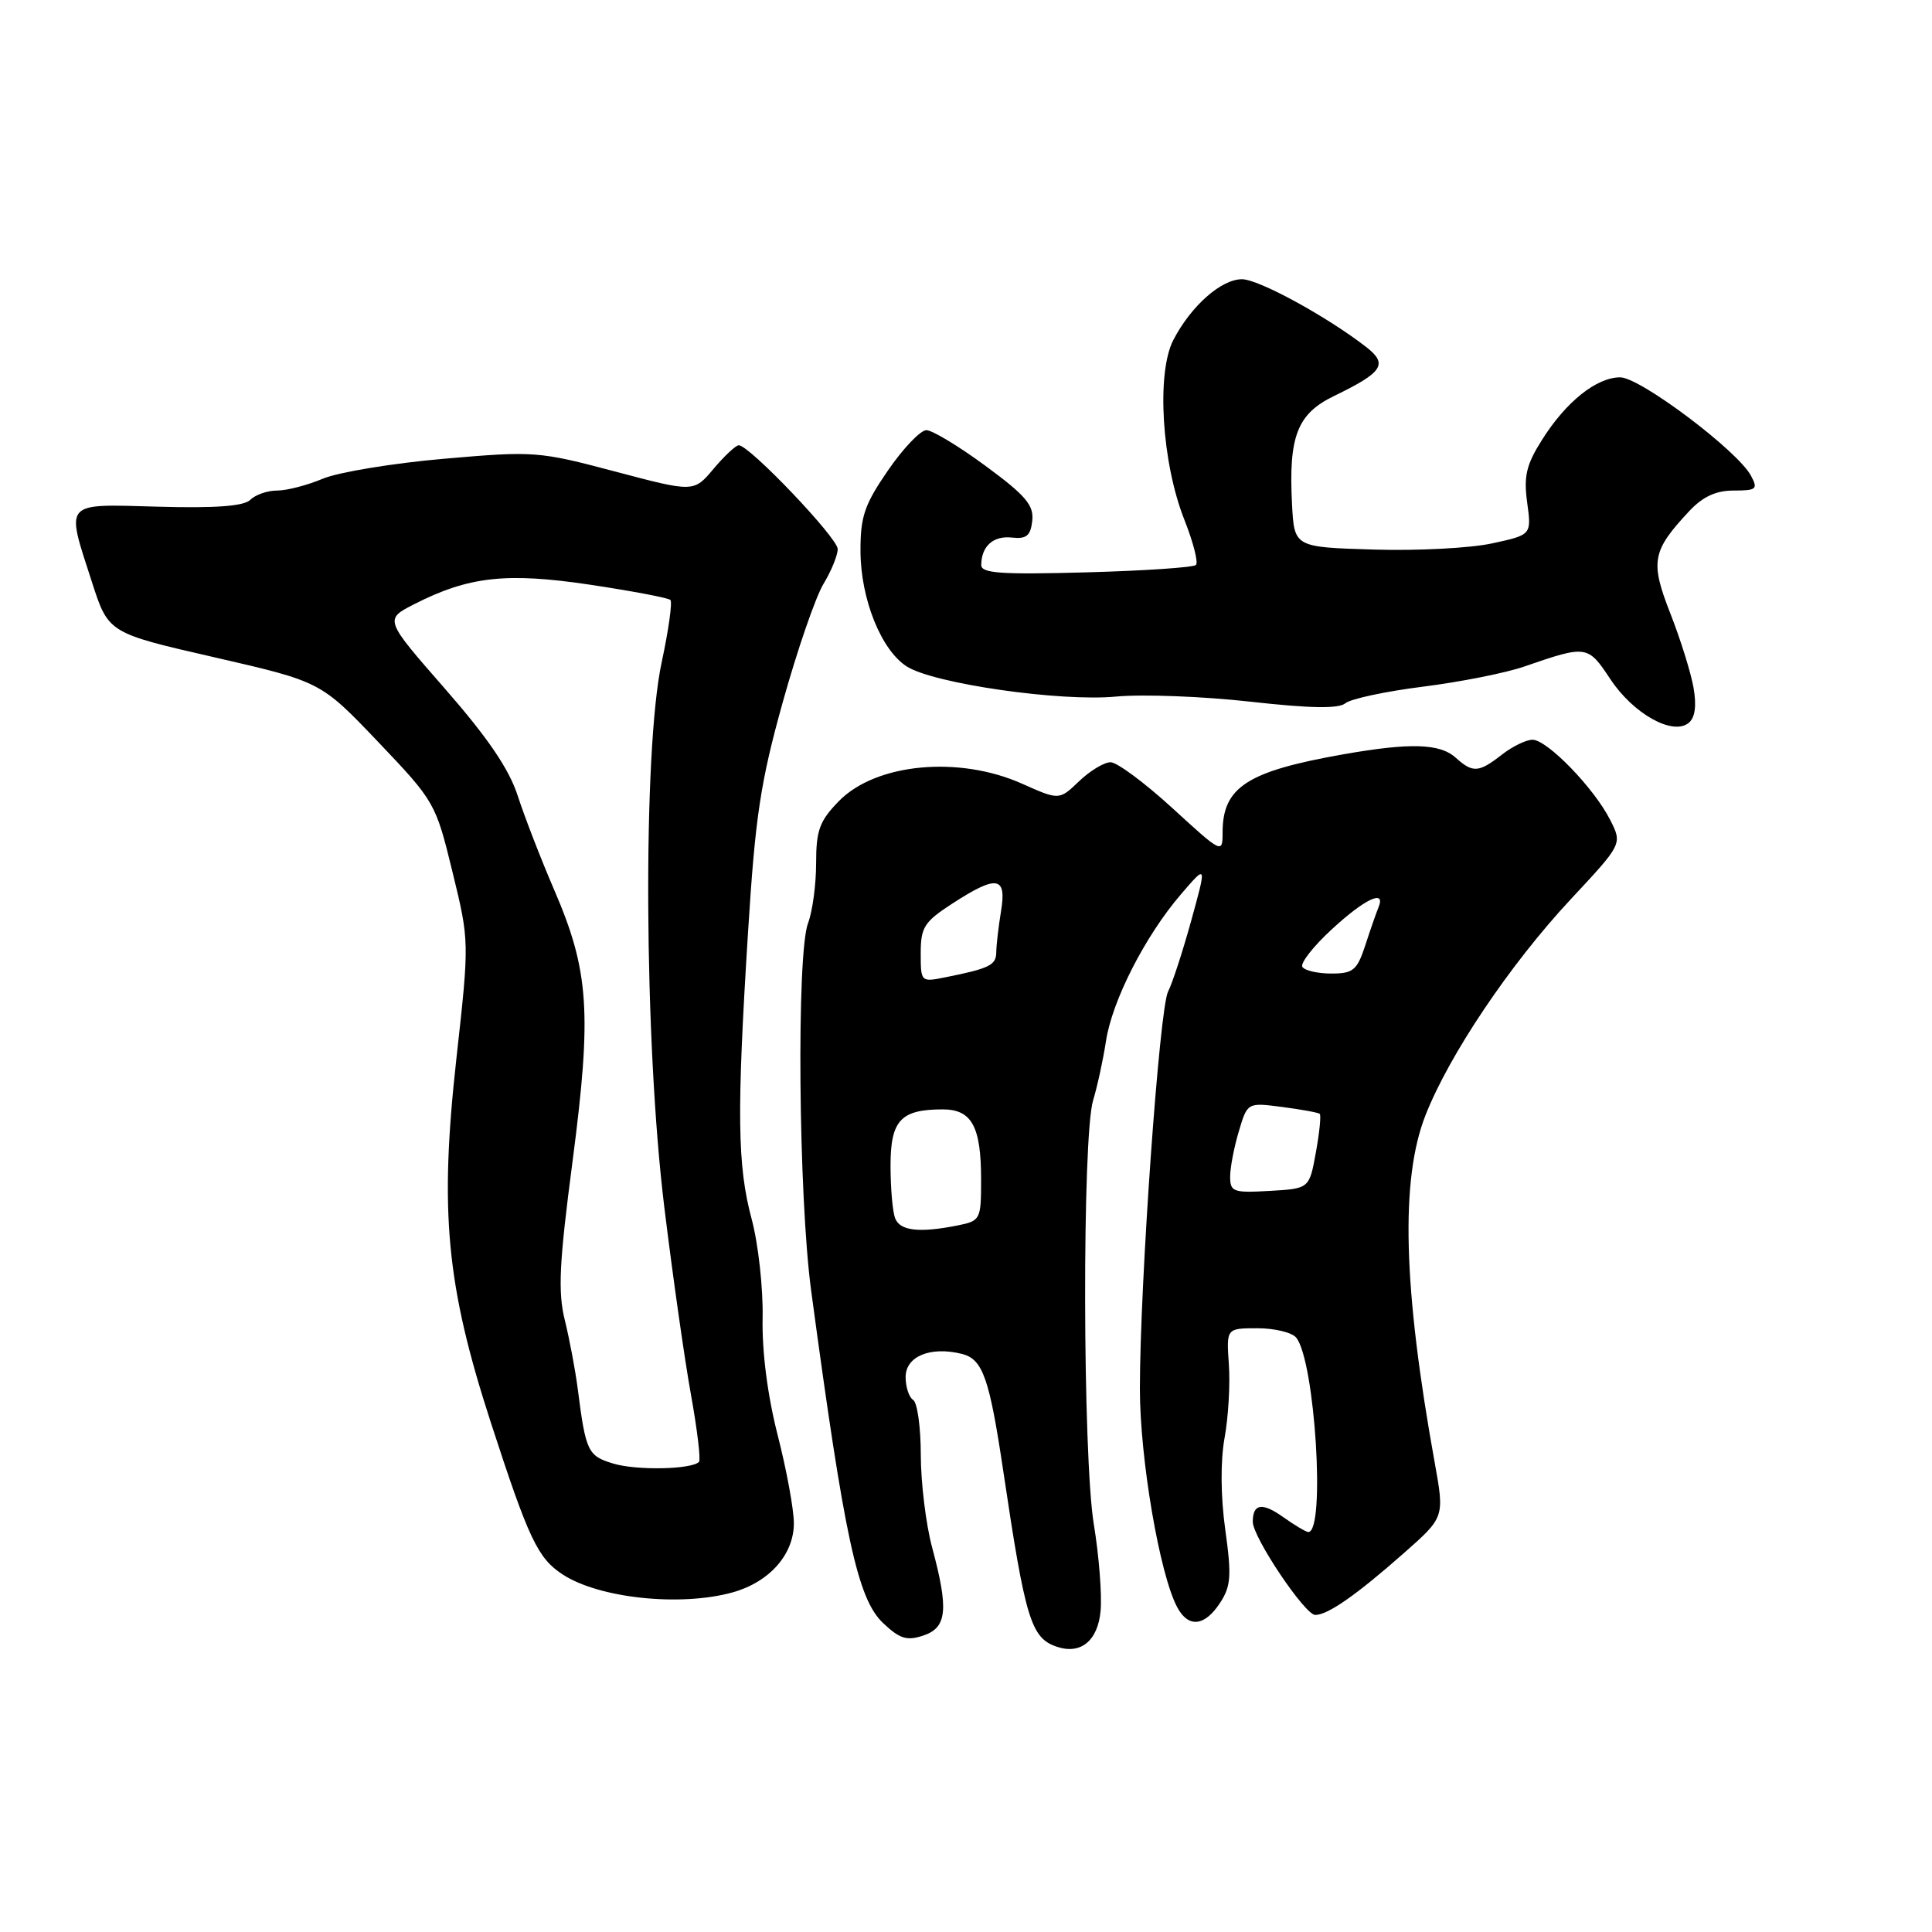 <?xml version="1.0" encoding="UTF-8" standalone="no"?>
<!DOCTYPE svg PUBLIC "-//W3C//DTD SVG 1.1//EN" "http://www.w3.org/Graphics/SVG/1.1/DTD/svg11.dtd" >
<svg xmlns="http://www.w3.org/2000/svg" xmlns:xlink="http://www.w3.org/1999/xlink" version="1.1" viewBox="0 0 256 256">
 <g >
 <path fill="currentColor"
d=" M 145.84 213.39 C 146.02 211.25 145.62 206.12 144.94 202.00 C 143.45 192.94 143.38 150.50 144.85 145.77 C 145.40 143.97 146.16 140.47 146.54 138.00 C 147.34 132.63 151.73 124.03 156.48 118.50 C 159.91 114.50 159.91 114.50 157.84 122.00 C 156.70 126.12 155.32 130.35 154.78 131.38 C 153.63 133.56 151.05 170.00 151.04 184.00 C 151.04 193.28 153.66 208.63 155.99 212.97 C 157.46 215.73 159.61 215.52 161.65 212.41 C 163.11 210.19 163.21 208.82 162.35 202.66 C 161.74 198.25 161.71 193.60 162.26 190.54 C 162.76 187.82 163.02 183.43 162.83 180.79 C 162.50 176.00 162.50 176.00 166.63 176.00 C 168.90 176.00 171.21 176.56 171.76 177.25 C 174.25 180.36 175.66 203.00 173.36 203.00 C 173.06 203.00 171.56 202.11 170.04 201.03 C 167.25 199.04 166.00 199.23 166.00 201.65 C 166.00 203.69 172.91 214.00 174.28 213.99 C 175.95 213.98 179.69 211.38 186.05 205.77 C 191.41 201.04 191.41 201.04 190.10 193.77 C 185.92 170.63 185.54 156.30 188.88 147.79 C 192.02 139.78 200.08 127.79 208.12 119.17 C 214.97 111.83 214.97 111.83 213.37 108.67 C 211.26 104.46 204.99 97.99 203.05 98.02 C 202.20 98.03 200.38 98.92 199.00 100.00 C 195.94 102.39 195.15 102.44 192.89 100.40 C 190.80 98.51 186.87 98.39 178.00 99.95 C 165.24 102.20 162.00 104.30 162.00 110.31 C 162.00 113.14 161.92 113.10 155.36 107.09 C 151.70 103.74 148.01 101.00 147.16 101.00 C 146.31 101.00 144.43 102.13 142.98 103.52 C 140.35 106.04 140.35 106.04 135.42 103.84 C 127.04 100.10 116.05 101.14 111.16 106.15 C 108.60 108.77 108.14 110.00 108.14 114.37 C 108.14 117.19 107.66 120.77 107.07 122.32 C 105.53 126.37 105.80 158.51 107.48 171.00 C 111.90 203.85 113.63 211.84 117.00 215.05 C 119.21 217.15 120.16 217.45 122.34 216.72 C 125.49 215.67 125.73 213.29 123.50 205.00 C 122.69 201.97 122.02 196.49 122.01 192.81 C 122.01 189.13 121.55 185.84 121.00 185.50 C 120.45 185.16 120.00 183.79 120.00 182.46 C 120.00 179.71 123.31 178.36 127.46 179.40 C 130.23 180.10 131.10 182.58 132.95 195.00 C 135.86 214.55 136.61 217.03 140.00 218.19 C 143.20 219.29 145.49 217.42 145.84 213.39 Z  M 97.07 211.00 C 101.95 209.64 105.20 205.97 105.19 201.83 C 105.19 200.00 104.22 194.74 103.04 190.14 C 101.70 184.89 100.96 179.12 101.05 174.64 C 101.13 170.71 100.48 164.82 99.60 161.54 C 97.70 154.46 97.61 147.52 99.12 123.50 C 100.08 108.15 100.76 103.66 103.73 93.00 C 105.65 86.12 108.07 79.10 109.11 77.38 C 110.15 75.67 111.00 73.58 111.00 72.75 C 111.00 71.28 99.30 59.00 97.89 59.00 C 97.50 59.00 96.00 60.40 94.55 62.12 C 91.93 65.24 91.93 65.24 81.51 62.48 C 71.37 59.79 70.76 59.75 58.80 60.79 C 52.03 61.38 44.83 62.57 42.78 63.43 C 40.74 64.29 38.01 65.00 36.73 65.00 C 35.45 65.00 33.85 65.55 33.18 66.22 C 32.33 67.07 28.64 67.35 20.98 67.14 C 8.25 66.79 8.69 66.30 12.18 77.12 C 14.36 83.88 14.36 83.88 28.43 87.10 C 42.50 90.33 42.50 90.33 50.10 98.30 C 57.60 106.18 57.73 106.40 59.95 115.51 C 62.20 124.73 62.20 124.73 60.47 140.31 C 58.22 160.62 59.14 170.32 65.04 188.50 C 70.06 203.95 71.25 206.46 74.55 208.62 C 79.37 211.78 90.15 212.92 97.07 211.00 Z  M 224.40 91.11 C 224.05 89.13 222.67 84.70 221.33 81.29 C 218.64 74.42 218.89 73.02 223.81 67.75 C 225.62 65.81 227.36 65.00 229.72 65.00 C 232.75 65.00 232.97 64.81 232.01 63.03 C 230.24 59.72 217.32 50.00 214.69 50.00 C 211.55 50.00 207.51 53.22 204.32 58.29 C 202.24 61.58 201.88 63.10 202.36 66.60 C 202.94 70.87 202.94 70.87 197.72 72.00 C 194.85 72.63 187.78 73.00 182.00 72.82 C 171.50 72.50 171.50 72.50 171.20 66.82 C 170.73 57.81 171.89 54.83 176.77 52.47 C 183.27 49.32 183.96 48.25 181.00 45.96 C 175.79 41.92 166.77 37.00 164.57 37.00 C 161.81 37.00 157.81 40.54 155.47 45.06 C 153.21 49.44 153.94 61.33 156.94 68.88 C 158.11 71.84 158.80 74.53 158.47 74.86 C 158.14 75.19 151.60 75.63 143.94 75.84 C 132.64 76.15 130.00 75.97 130.02 74.86 C 130.04 72.37 131.62 70.96 134.07 71.23 C 136.01 71.45 136.56 70.99 136.78 69.00 C 137.01 66.95 135.91 65.65 130.61 61.75 C 127.07 59.14 123.53 57.00 122.75 57.00 C 121.97 57.00 119.68 59.40 117.67 62.32 C 114.54 66.87 114.00 68.44 114.02 73.07 C 114.05 79.40 116.78 86.18 120.17 88.32 C 123.75 90.59 140.52 93.00 147.87 92.30 C 151.37 91.97 159.36 92.27 165.62 92.97 C 173.66 93.87 177.38 93.93 178.28 93.18 C 178.98 92.60 183.60 91.61 188.53 90.99 C 193.46 90.37 199.53 89.17 202.00 88.31 C 210.26 85.46 210.39 85.48 213.38 89.99 C 216.42 94.59 221.67 97.52 223.77 95.78 C 224.61 95.08 224.82 93.50 224.40 91.11 Z  M 118.61 161.42 C 118.27 160.55 118.00 157.41 118.00 154.45 C 118.00 148.46 119.35 147.00 124.90 147.00 C 128.77 147.00 130.00 149.25 130.00 156.31 C 130.00 161.60 129.92 161.77 126.88 162.38 C 121.79 163.39 119.25 163.10 118.61 161.42 Z  M 163.00 155.92 C 163.00 154.72 163.52 152.01 164.15 149.91 C 165.29 146.08 165.29 146.08 169.90 146.68 C 172.43 147.01 174.67 147.42 174.87 147.59 C 175.07 147.76 174.84 150.06 174.36 152.70 C 173.49 157.50 173.49 157.50 168.24 157.80 C 163.43 158.08 163.00 157.93 163.00 155.92 Z  M 122.00 126.30 C 122.00 122.87 122.46 122.15 126.20 119.72 C 132.11 115.89 133.41 116.10 132.64 120.75 C 132.30 122.81 132.02 125.26 132.01 126.18 C 132.00 127.89 131.10 128.33 125.25 129.50 C 122.03 130.15 122.00 130.12 122.00 126.30 Z  M 172.57 128.12 C 172.27 127.63 174.03 125.38 176.49 123.12 C 180.87 119.08 183.68 117.77 182.65 120.25 C 182.36 120.94 181.58 123.19 180.91 125.25 C 179.82 128.57 179.31 129.00 176.40 129.00 C 174.60 129.00 172.87 128.60 172.57 128.12 Z  M 81.26 193.93 C 77.88 192.91 77.62 192.36 76.55 184.00 C 76.23 181.53 75.46 177.44 74.84 174.92 C 73.91 171.17 74.10 167.32 75.88 153.77 C 78.43 134.22 78.06 128.66 73.47 118.00 C 71.69 113.88 69.51 108.24 68.61 105.47 C 67.46 101.90 64.64 97.76 58.96 91.26 C 50.93 82.08 50.93 82.08 54.88 80.06 C 62.10 76.38 67.11 75.82 78.21 77.48 C 83.78 78.32 88.56 79.22 88.83 79.50 C 89.11 79.78 88.59 83.50 87.67 87.78 C 85.15 99.51 85.34 138.12 88.03 160.00 C 89.14 169.07 90.73 180.27 91.57 184.88 C 92.40 189.49 92.87 193.46 92.62 193.71 C 91.62 194.72 84.31 194.86 81.26 193.93 Z "/>
</g>
</svg>